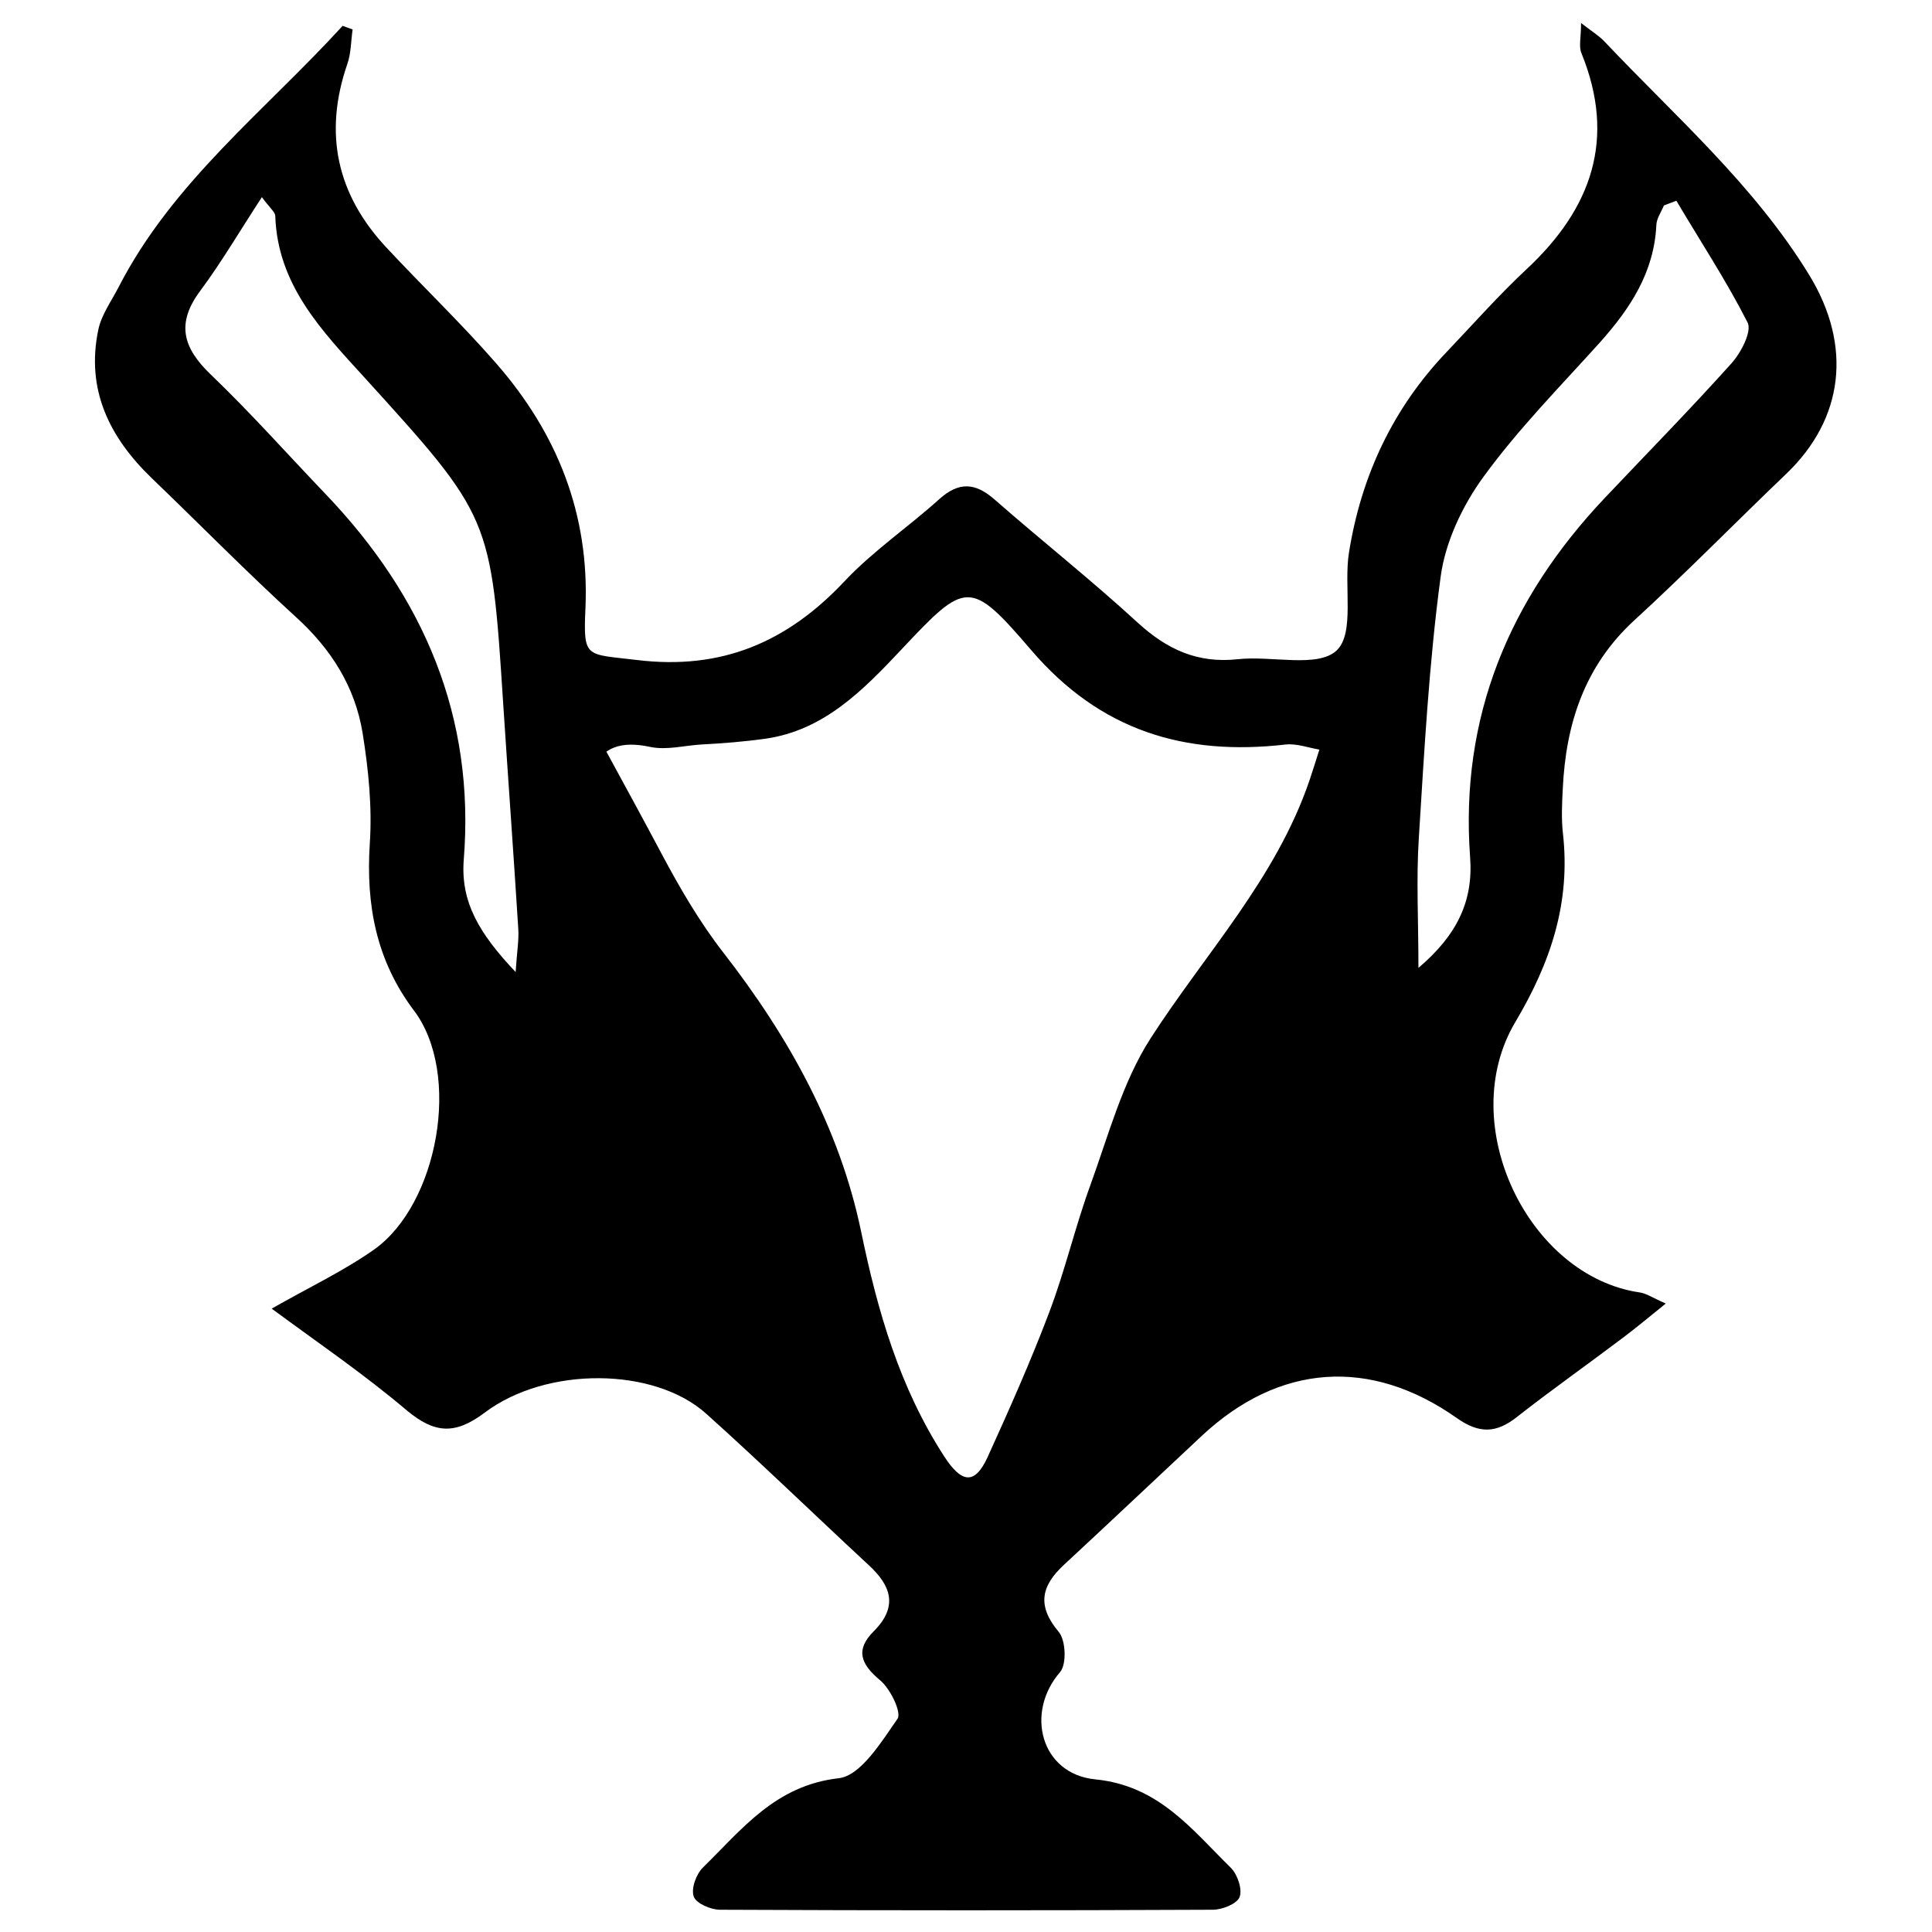 <?xml version="1.0" encoding="utf-8"?>
<!-- Generator: Adobe Illustrator 22.1.0, SVG Export Plug-In . SVG Version: 6.00 Build 0)  -->
<svg version="1.1" id="trophy" xmlns="http://www.w3.org/2000/svg" xmlns:xlink="http://www.w3.org/1999/xlink" x="0px" y="0px"
	 viewBox="0 0 1024 1024" style="enable-background:new 0 0 1024 1024;" xml:space="preserve">
<g>
	<path d="M144,693.6c20.4-11.6,38.4-20.1,54.4-31.4c33.7-24,46.4-92.9,21-126.6c-20-26.5-25.5-56-23.4-88.5
		c1.3-19.4-0.7-39.2-3.8-58.5c-4-24.6-16.7-44.7-35.5-61.7c-26.1-23.8-50.9-49.1-76.4-73.6c-22.4-21.6-34.8-46.9-28.2-78.5
		c1.6-7.8,6.8-15,10.6-22.3c28.6-55.9,77.8-93.8,118.9-138.8c1.8,0.6,3.5,1.3,5.3,1.9c-0.9,6.1-0.8,12.6-2.8,18.3
		c-12.7,36.8-5.6,69.2,20.8,97.4c19.2,20.6,39.6,40.1,58.1,61.3c32.3,37,49.5,79.8,47.3,129.9c-1.2,26.8,0.2,24,27.2,27.3
		c44.9,5.5,79.7-9.4,110-41.6c15.1-16.1,33.9-28.8,50.4-43.7c10.3-9.2,18.9-8.8,29.2,0.2c25.1,22,51.3,42.7,75.9,65.3
		c15.5,14.2,31.7,21.7,53,19.4c18-2,42.5,4.8,52.5-4.7c9.7-9.2,3.6-34.2,6.5-51.9c6.5-40.6,23.3-76.5,51.9-106.4
		c14-14.7,27.5-30,42.3-43.8c34.4-32.1,47.5-69,29-114.4c-1.5-3.6-0.2-8.2-0.2-16c6.1,4.7,9.7,6.9,12.5,9.9
		c37.6,39.8,79.1,75.8,108.4,123.6c23.1,37.8,18.2,76.3-12,105.3c-27,25.8-53.1,52.5-80.6,77.7c-26.5,24.3-36.4,55-38,89.5
		c-0.4,7.8-0.8,15.8,0.1,23.6c4.1,36.6-6.4,68.2-25.3,100c-32.1,54.2,7,134.6,65.9,143.2c3.6,0.5,6.8,2.8,13.9,5.9
		c-8.9,7.2-15.5,12.7-22.4,17.9c-18.8,14.2-38.1,27.8-56.6,42.3c-10.9,8.6-19.9,8.8-31.6,0.6c-46-32.5-94.4-28.9-135.3,9.3
		c-24.4,22.8-48.6,45.7-73.1,68.4c-12.1,11.2-14.4,21.7-2.7,35.6c3.7,4.4,4.2,17.1,0.7,21.2c-18.7,21.5-10.3,54,18.6,56.9
		c33.7,3.3,51.2,26.6,71.9,46.9c3.5,3.5,6.2,11.4,4.6,15.5c-1.4,3.6-9.2,6.7-14.2,6.7c-87.1,0.4-174.2,0.4-261.2,0
		c-4.9,0-12.7-3.4-13.9-7c-1.5-4.2,1.3-11.9,4.9-15.4c20.7-20.3,38.4-43.5,71.9-47.3c11.7-1.3,22.7-19.3,31.2-31.5
		c2.3-3.3-3.8-16-9.3-20.5c-10.3-8.6-13.1-16.1-3.3-25.9c13-13,9.3-24.1-2.7-35.1c-28.8-26.7-57-54.1-86.2-80.3
		c-27.3-24.5-84.4-25.3-117.4-0.4c-15.7,11.8-26.5,10.9-41-1.1C192.8,728.2,168.1,711.4,144,693.6z M338.5,394.9
		c-6-0.6-11.9-0.1-17.1,3.5c9.8,18,19.7,36.1,29.3,54.2c9.7,18.2,20.1,36.1,32.7,52.3c34.8,44.8,61.6,93,73,147.8
		c8.8,42.5,20.4,82.7,44.1,119.3c8.8,13.5,15.9,15.8,23,0.2c11.5-25.3,22.8-50.7,32.6-76.6c8.4-22.1,13.7-45.2,21.8-67.4
		c9.6-26.4,17-54.6,31.9-77.8c29.1-45.2,66.7-84.9,84.4-137.2c1.8-5.3,3.4-10.6,5.1-15.9c-5.9-1-12.1-3.3-17.8-2.7
		c-53.6,6.2-98.4-7.3-135-50.1c-32.3-37.7-34.6-36.6-68.4-0.6c-20.5,21.8-41.2,43.1-72.2,47.6c-11.3,1.6-22.8,2.5-34.2,3.1
		c-8.7,0.5-18.3,3.1-27,1.3C342.8,395.5,340.7,395.1,338.5,394.9z M273.3,515.2c0.7-11,1.8-17,1.4-22.9c-2.5-39.8-5.4-79.6-8-119.4
		c-6.4-98.9-6.4-98.9-73.6-172.9c-22.5-24.7-46-48.9-47.2-85.6c-0.1-2-2.7-4-7.1-9.9c-11.7,17.9-21.4,34.5-32.7,49.7
		c-12.9,17.3-9.1,30.2,5.6,44.3c21.2,20.3,40.7,42.3,61,63.5c51.8,54.2,79.2,117.8,73.1,193.7C244.1,478,253.8,494.6,273.3,515.2z
		 M888.5,106.4c-2.2,0.8-4.4,1.7-6.6,2.5c-1.4,3.5-3.9,6.9-4,10.4c-1.2,25.1-13.9,44.3-30,62.3c-21,23.3-43.2,45.8-61.6,71.1
		c-11.1,15.2-20.2,34.4-22.7,52.8c-6.2,46-8.7,92.5-11.6,138.8c-1.4,21.6-0.2,43.4-0.2,68.7c20.4-17.3,29.1-35.3,27.4-58.5
		c-5.5-74.4,20.7-137,71.3-190.5c22.4-23.7,45.3-47,67.1-71.3c5.1-5.6,11-16.9,8.7-21.7C915,148.8,901.2,127.8,888.5,106.4z"/>
</g>
</svg>
